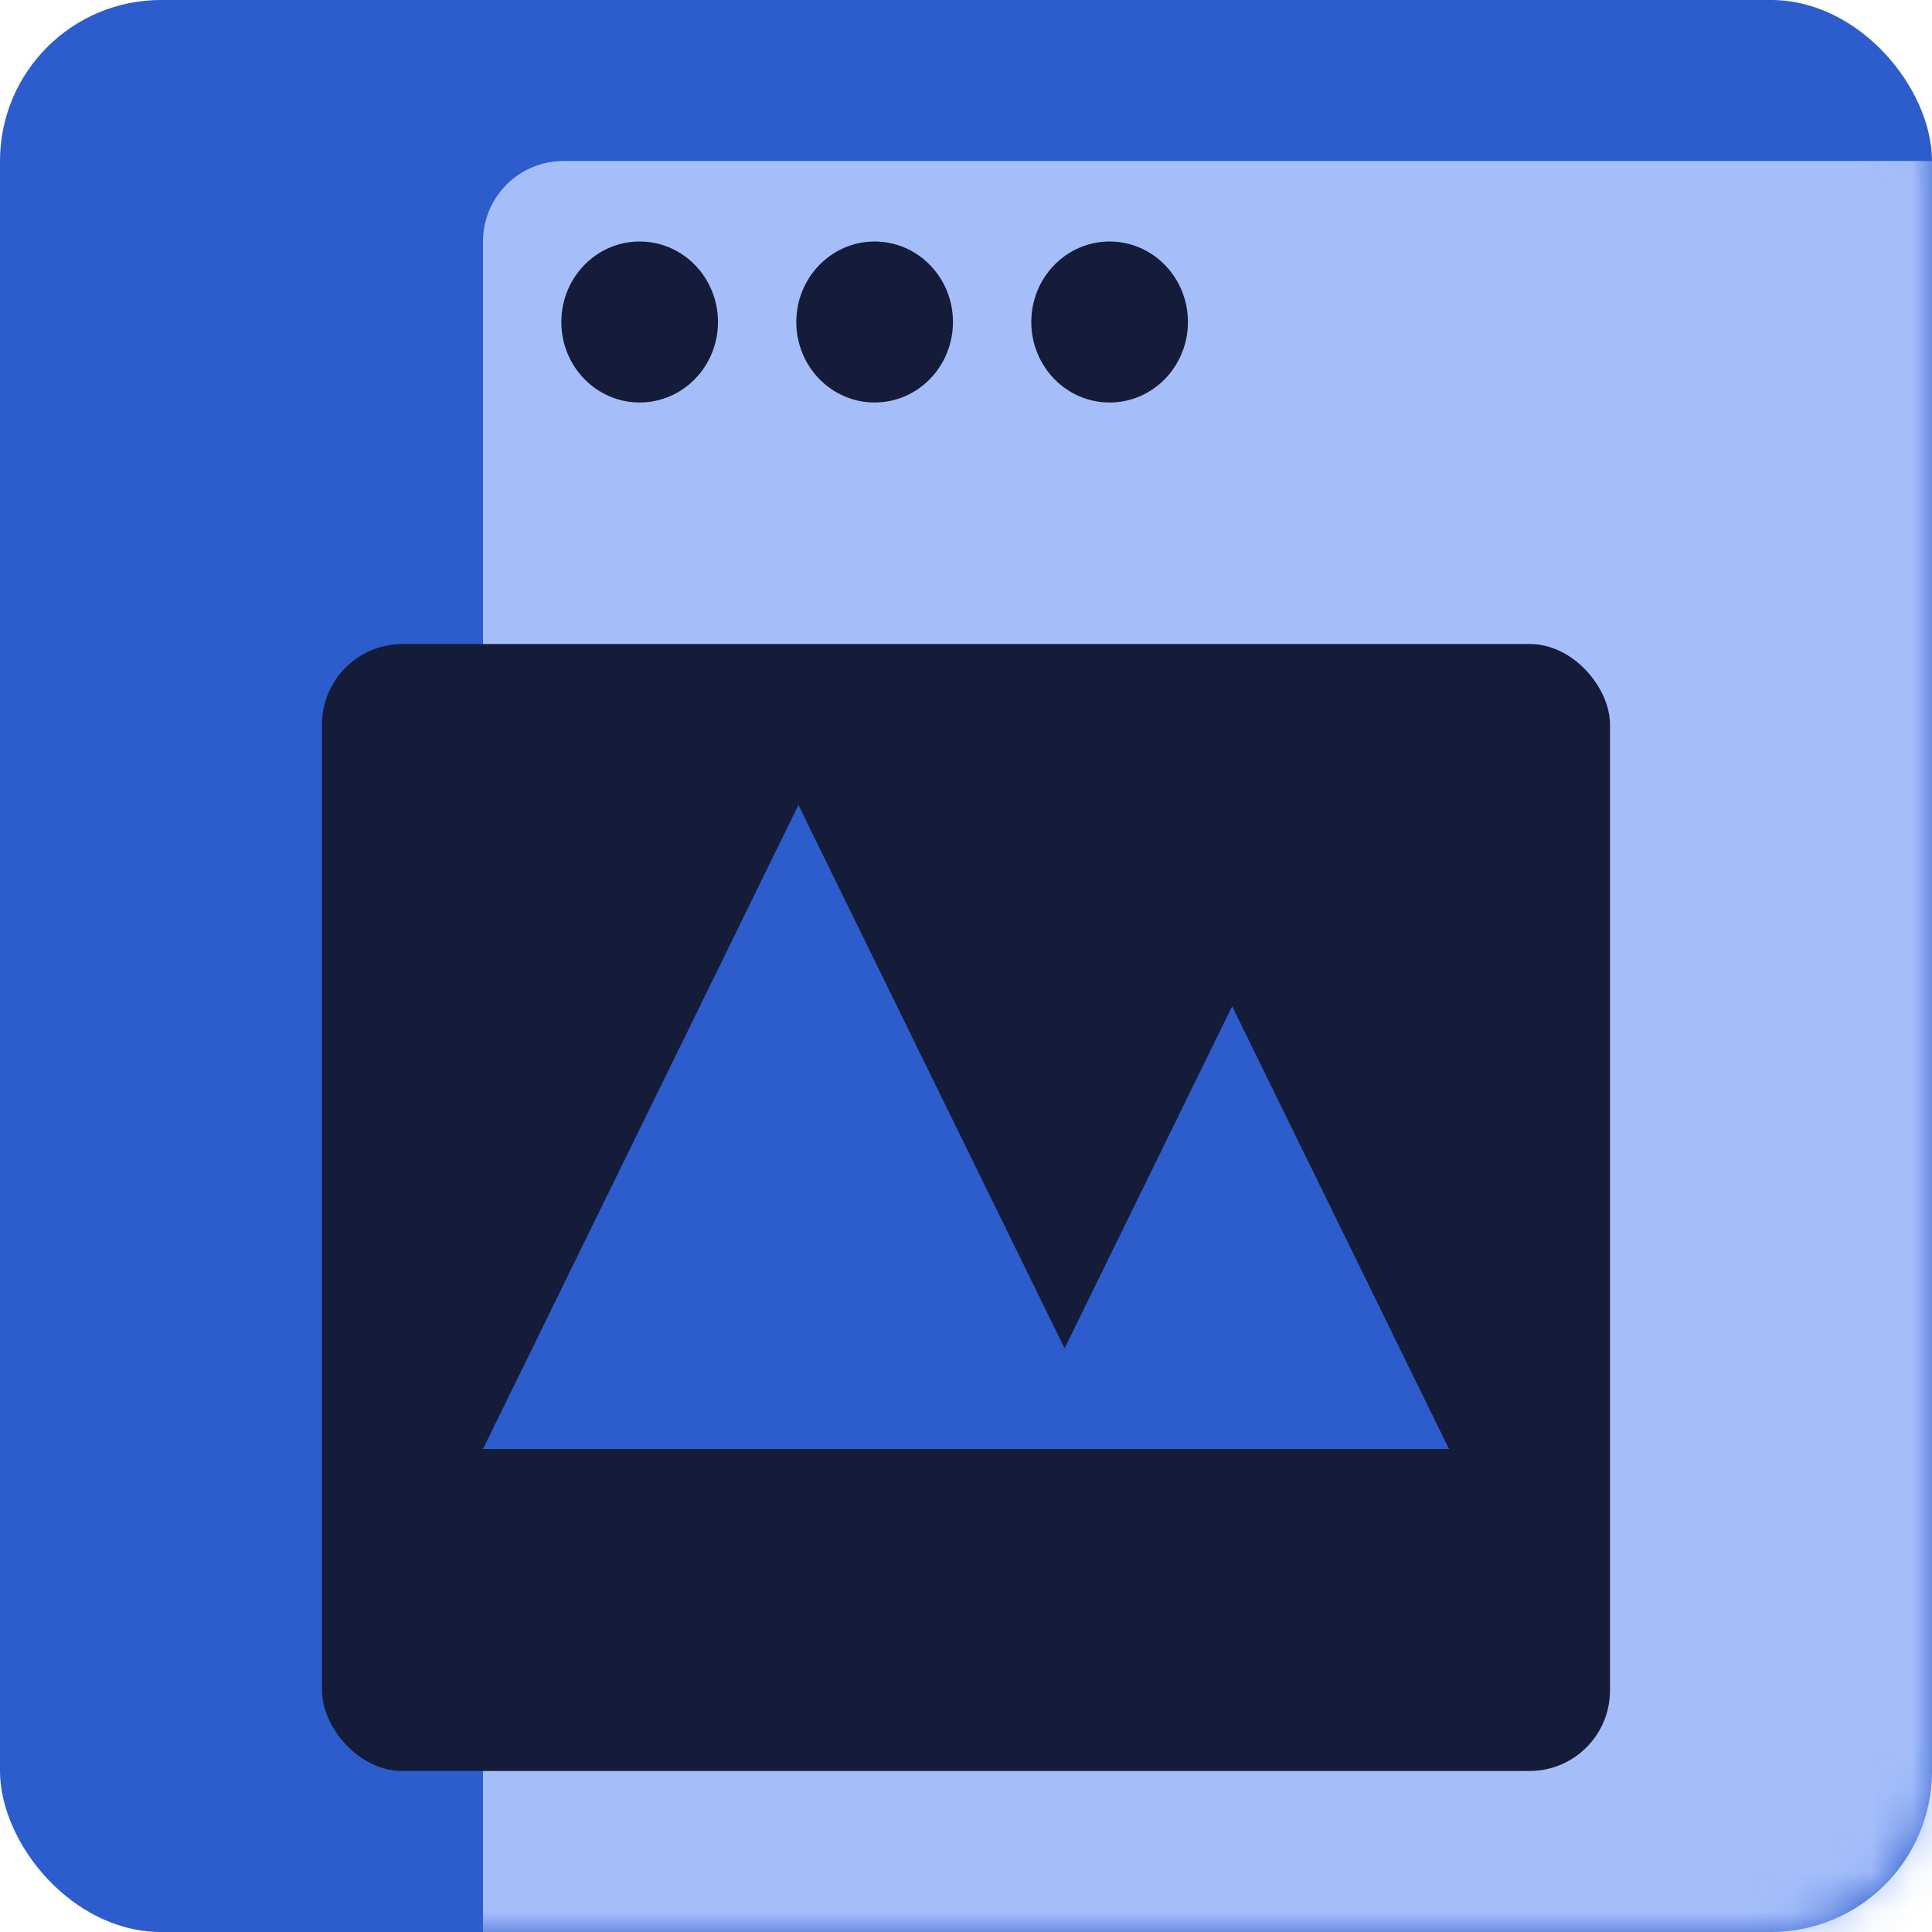 <svg viewBox="0 0 48 48" version="1.1" xmlns="http://www.w3.org/2000/svg" xmlns:xlink="http://www.w3.org/1999/xlink"><title>Build a Website with HTML, CSS, and Github Pages icon</title><desc>Created with sketchtool.</desc><defs><rect id="path-1" x="0" y="0" width="48" height="48" rx="4"/></defs><g id="Container-Completion" stroke="none" stroke-width="1" fill="none" fill-rule="evenodd"><rect id="Rectangle" fill="#FFFFFF" x="-32" y="-195" width="776" height="1009"/><g id="thumbnail-sm-skill-websites"><mask id="mask-2" fill="white"><use xmlns:xlink="http://www.w3.org/1999/xlink" xlink:href="#path-1"/></mask><use id="Rectangle" fill="#2D5DCC" xmlns:xlink="http://www.w3.org/1999/xlink" xlink:href="#path-1"/><g id="Group" mask="url(#mask-2)"><g transform="translate(12, 4)"><path d="M0,44 L36,44 L36,0 L2,0 C0.895,2.02906125e-16 -1.3527075e-16,0.895 0,2 L0,44 L0,44 Z" id="Window" fill="#A5BEFA"/><path d="M5.838,4 C5.838,5.105 4.967,6 3.892,6 C2.817,6 1.946,5.105 1.946,4 C1.946,2.895 2.817,2 3.892,2 C4.967,2 5.838,2.895 5.838,4" id="Dot-2" fill="#141C3A"/><path d="M11.676,4 C11.676,5.105 10.805,6 9.73,6 C8.655,6 7.784,5.105 7.784,4 C7.784,2.895 8.655,2 9.73,2 C10.805,2 11.676,2.895 11.676,4" id="Dot-2-Copy" fill="#141C3A"/><path d="M17.514,4 C17.514,5.105 16.642,6 15.568,6 C14.493,6 13.622,5.105 13.622,4 C13.622,2.895 14.493,2 15.568,2 C16.642,2 17.514,2.895 17.514,4" id="Dot-2-Copy-2" fill="#141C3A"/></g></g><g id="Group-2" mask="url(#mask-2)"><g transform="translate(8, 16)"><rect id="Popout" fill="#141C3A" x="0" y="0" width="32" height="28" rx="2"/><path d="M4,20 L11.837,4 L18.449,17.5 L22.612,9 L28,20 L4,20 Z" id="Popout-Triangles" fill="#2D5DCC"/></g></g></g></g></svg>